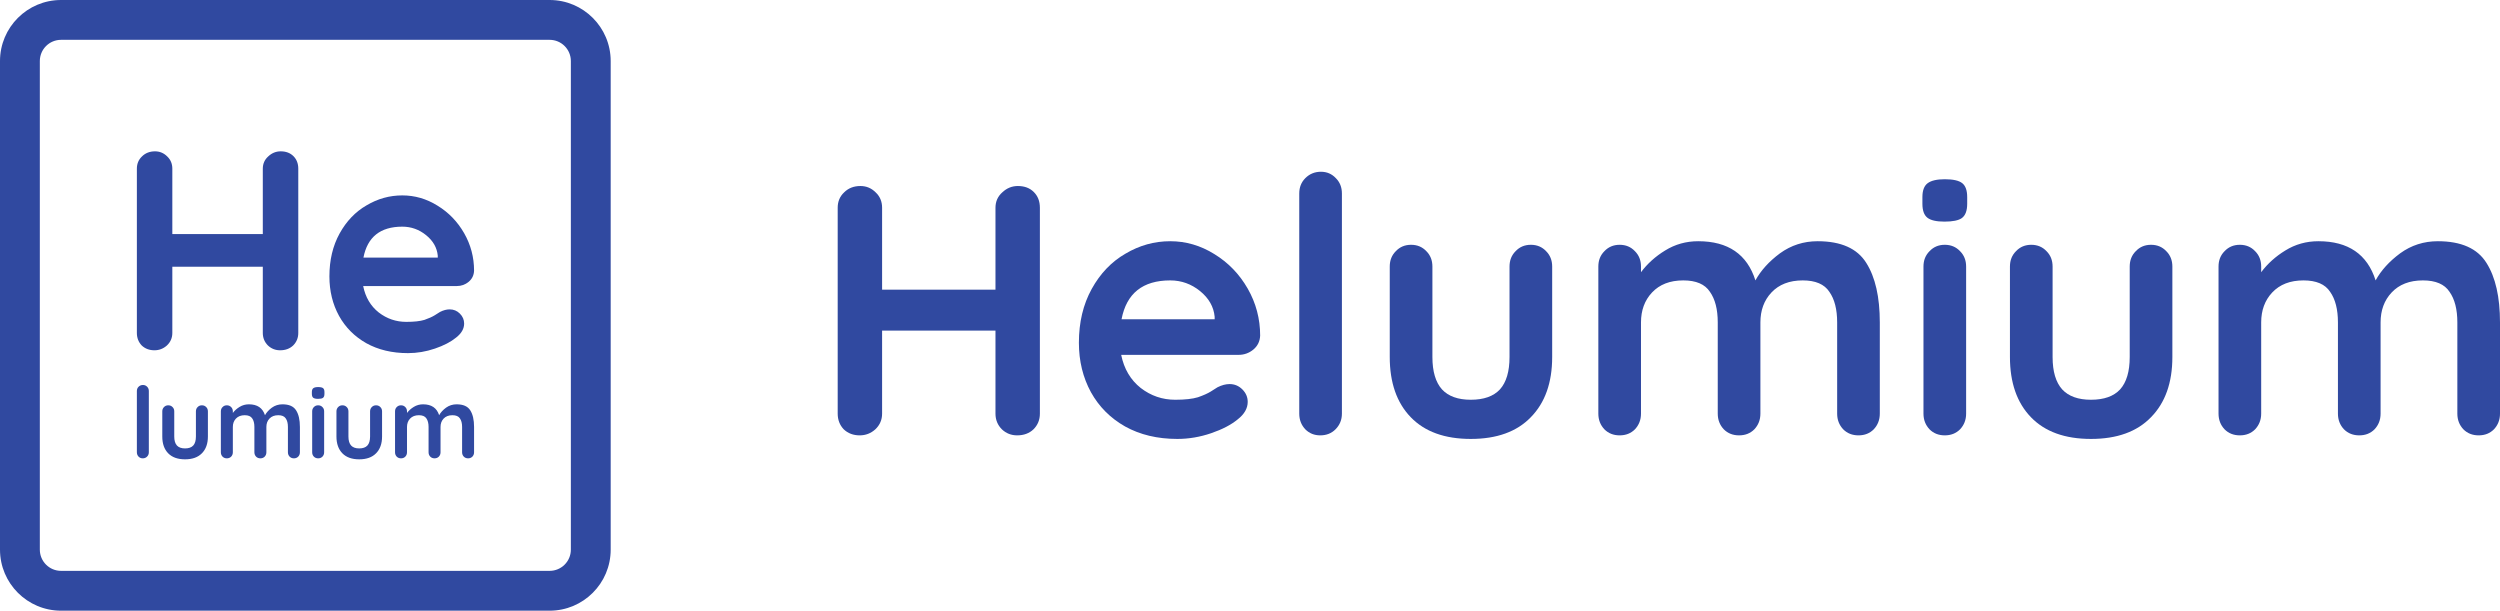<svg width="131" height="32" viewBox="0 0 131 32" fill="none" xmlns="http://www.w3.org/2000/svg">
<path fill-rule="evenodd" clip-rule="evenodd" d="M3.2 0H28.8C30.567 0 32 1.433 32 3.2V28.8C32 30.567 30.567 32 28.8 32H3.2C1.433 32 0 30.567 0 28.8V3.2C0 1.433 1.433 0 3.2 0ZM3.2 2.087C2.585 2.087 2.087 2.585 2.087 3.2V28.8C2.087 29.415 2.585 29.913 3.2 29.913H28.8C29.415 29.913 29.913 29.415 29.913 28.8V3.2C29.913 2.585 29.415 2.087 28.8 2.087H3.2Z" fill="#3049A0"/>
<path d="M14.708 7.93C14.985 7.93 15.208 8.015 15.377 8.183C15.545 8.352 15.63 8.571 15.63 8.839V17.447C15.63 17.705 15.54 17.923 15.362 18.102C15.184 18.271 14.956 18.355 14.678 18.355C14.431 18.355 14.217 18.271 14.039 18.102C13.861 17.923 13.771 17.705 13.771 17.447V13.977H9.03V17.447C9.03 17.705 8.936 17.923 8.747 18.102C8.559 18.271 8.341 18.355 8.093 18.355C7.826 18.355 7.603 18.271 7.425 18.102C7.256 17.923 7.172 17.705 7.172 17.447V8.839C7.172 8.581 7.261 8.367 7.439 8.198C7.618 8.02 7.846 7.93 8.123 7.93C8.371 7.93 8.584 8.02 8.762 8.198C8.941 8.367 9.03 8.581 9.03 8.839V12.264H13.771V8.839C13.771 8.581 13.866 8.367 14.054 8.198C14.242 8.02 14.46 7.93 14.708 7.93Z" fill="#3049A0"/>
<path d="M24.841 14.185C24.831 14.423 24.737 14.617 24.559 14.766C24.381 14.915 24.173 14.989 23.935 14.989H19.03C19.148 15.575 19.421 16.037 19.847 16.374C20.273 16.702 20.754 16.866 21.289 16.866C21.695 16.866 22.012 16.831 22.24 16.762C22.468 16.682 22.646 16.603 22.775 16.523C22.914 16.434 23.008 16.374 23.058 16.345C23.236 16.255 23.405 16.211 23.563 16.211C23.771 16.211 23.95 16.285 24.098 16.434C24.247 16.583 24.321 16.757 24.321 16.955C24.321 17.223 24.183 17.466 23.905 17.685C23.628 17.913 23.256 18.107 22.79 18.266C22.325 18.425 21.854 18.504 21.378 18.504C20.546 18.504 19.817 18.33 19.193 17.983C18.579 17.635 18.103 17.159 17.766 16.553C17.429 15.938 17.261 15.248 17.261 14.483C17.261 13.629 17.439 12.88 17.796 12.234C18.153 11.589 18.623 11.097 19.208 10.76C19.793 10.412 20.417 10.239 21.081 10.239C21.735 10.239 22.349 10.417 22.924 10.775C23.509 11.132 23.974 11.614 24.321 12.219C24.668 12.825 24.841 13.48 24.841 14.185ZM21.081 11.877C19.931 11.877 19.253 12.418 19.044 13.5H22.939V13.396C22.899 12.979 22.696 12.621 22.329 12.324C21.963 12.026 21.547 11.877 21.081 11.877Z" fill="#3049A0"/>
<path d="M7.799 23.7C7.799 23.79 7.768 23.866 7.705 23.928C7.646 23.987 7.571 24.017 7.48 24.017C7.393 24.017 7.32 23.987 7.261 23.928C7.202 23.866 7.172 23.79 7.172 23.7V20.49C7.172 20.4 7.202 20.325 7.261 20.266C7.324 20.204 7.4 20.173 7.491 20.173C7.578 20.173 7.651 20.204 7.711 20.266C7.77 20.325 7.799 20.4 7.799 20.49V23.7Z" fill="#3049A0"/>
<path d="M10.58 21.238C10.671 21.238 10.745 21.269 10.805 21.331C10.864 21.39 10.894 21.465 10.894 21.555V22.874C10.894 23.248 10.789 23.54 10.58 23.752C10.374 23.963 10.079 24.069 9.696 24.069C9.312 24.069 9.018 23.963 8.812 23.752C8.606 23.54 8.504 23.248 8.504 22.874V21.555C8.504 21.465 8.533 21.39 8.593 21.331C8.652 21.269 8.727 21.238 8.817 21.238C8.908 21.238 8.983 21.269 9.042 21.331C9.102 21.39 9.131 21.465 9.131 21.555V22.874C9.131 23.085 9.178 23.243 9.272 23.346C9.367 23.447 9.508 23.497 9.696 23.497C9.888 23.497 10.031 23.447 10.125 23.346C10.219 23.243 10.266 23.085 10.266 22.874V21.555C10.266 21.465 10.296 21.39 10.355 21.331C10.414 21.269 10.489 21.238 10.58 21.238Z" fill="#3049A0"/>
<path d="M14.8 21.186C15.145 21.186 15.384 21.291 15.516 21.503C15.649 21.71 15.715 22 15.715 22.37V23.7C15.715 23.79 15.685 23.866 15.626 23.928C15.567 23.987 15.492 24.017 15.401 24.017C15.31 24.017 15.236 23.987 15.176 23.928C15.117 23.866 15.087 23.79 15.087 23.7V22.37C15.087 22.18 15.049 22.031 14.972 21.923C14.899 21.812 14.768 21.757 14.58 21.757C14.385 21.757 14.232 21.816 14.12 21.934C14.012 22.048 13.958 22.193 13.958 22.37V23.7C13.958 23.79 13.928 23.866 13.869 23.928C13.81 23.987 13.735 24.017 13.644 24.017C13.553 24.017 13.478 23.987 13.419 23.928C13.36 23.866 13.33 23.79 13.33 23.7V22.37C13.33 22.18 13.292 22.031 13.215 21.923C13.142 21.812 13.011 21.757 12.823 21.757C12.628 21.757 12.474 21.816 12.363 21.934C12.255 22.048 12.201 22.193 12.201 22.37V23.7C12.201 23.79 12.171 23.866 12.112 23.928C12.052 23.987 11.977 24.017 11.887 24.017C11.796 24.017 11.721 23.987 11.662 23.928C11.603 23.866 11.573 23.79 11.573 23.7V21.555C11.573 21.465 11.603 21.39 11.662 21.331C11.721 21.269 11.796 21.238 11.887 21.238C11.977 21.238 12.052 21.269 12.112 21.331C12.171 21.39 12.201 21.465 12.201 21.555V21.638C12.295 21.513 12.413 21.407 12.556 21.321C12.703 21.231 12.865 21.186 13.043 21.186C13.482 21.186 13.762 21.376 13.885 21.757C13.965 21.612 14.085 21.48 14.245 21.362C14.409 21.245 14.594 21.186 14.8 21.186Z" fill="#3049A0"/>
<path d="M16.985 23.7C16.985 23.79 16.956 23.866 16.896 23.928C16.837 23.987 16.762 24.017 16.671 24.017C16.581 24.017 16.506 23.987 16.447 23.928C16.387 23.866 16.358 23.79 16.358 23.7V21.555C16.358 21.465 16.387 21.39 16.447 21.331C16.506 21.269 16.581 21.238 16.671 21.238C16.762 21.238 16.837 21.269 16.896 21.331C16.956 21.39 16.985 21.465 16.985 21.555V23.7ZM16.666 20.9C16.548 20.9 16.464 20.881 16.415 20.843C16.366 20.805 16.342 20.737 16.342 20.64V20.542C16.342 20.445 16.368 20.377 16.42 20.339C16.473 20.301 16.556 20.282 16.671 20.282C16.793 20.282 16.879 20.301 16.928 20.339C16.976 20.377 17.001 20.445 17.001 20.542V20.64C17.001 20.741 16.975 20.81 16.922 20.848C16.874 20.883 16.788 20.9 16.666 20.9Z" fill="#3049A0"/>
<path d="M19.706 21.238C19.797 21.238 19.872 21.269 19.931 21.331C19.99 21.39 20.02 21.465 20.02 21.555V22.874C20.02 23.248 19.916 23.54 19.706 23.752C19.501 23.963 19.206 24.069 18.823 24.069C18.439 24.069 18.144 23.963 17.939 23.752C17.733 23.54 17.63 23.248 17.63 22.874V21.555C17.63 21.465 17.66 21.39 17.719 21.331C17.778 21.269 17.853 21.238 17.944 21.238C18.035 21.238 18.11 21.269 18.169 21.331C18.228 21.39 18.258 21.465 18.258 21.555V22.874C18.258 23.085 18.305 23.243 18.399 23.346C18.493 23.447 18.634 23.497 18.823 23.497C19.014 23.497 19.157 23.447 19.251 23.346C19.345 23.243 19.392 23.085 19.392 22.874V21.555C19.392 21.465 19.422 21.39 19.481 21.331C19.541 21.269 19.616 21.238 19.706 21.238Z" fill="#3049A0"/>
<path d="M23.926 21.186C24.271 21.186 24.51 21.291 24.643 21.503C24.775 21.71 24.841 22 24.841 22.37V23.7C24.841 23.79 24.812 23.866 24.753 23.928C24.693 23.987 24.618 24.017 24.528 24.017C24.437 24.017 24.362 23.987 24.303 23.928C24.244 23.866 24.214 23.79 24.214 23.7V22.37C24.214 22.18 24.175 22.031 24.099 21.923C24.026 21.812 23.895 21.757 23.707 21.757C23.511 21.757 23.358 21.816 23.246 21.934C23.138 22.048 23.084 22.193 23.084 22.37V23.7C23.084 23.79 23.055 23.866 22.995 23.928C22.936 23.987 22.861 24.017 22.77 24.017C22.68 24.017 22.605 23.987 22.546 23.928C22.486 23.866 22.457 23.79 22.457 23.7V22.37C22.457 22.18 22.418 22.031 22.342 21.923C22.268 21.812 22.138 21.757 21.949 21.757C21.754 21.757 21.601 21.816 21.489 21.934C21.381 22.048 21.327 22.193 21.327 22.37V23.7C21.327 23.79 21.297 23.866 21.238 23.928C21.179 23.987 21.104 24.017 21.013 24.017C20.923 24.017 20.848 23.987 20.788 23.928C20.729 23.866 20.7 23.79 20.7 23.7V21.555C20.7 21.465 20.729 21.39 20.788 21.331C20.848 21.269 20.923 21.238 21.013 21.238C21.104 21.238 21.179 21.269 21.238 21.331C21.297 21.39 21.327 21.465 21.327 21.555V21.638C21.421 21.513 21.54 21.407 21.683 21.321C21.829 21.231 21.991 21.186 22.169 21.186C22.608 21.186 22.889 21.376 23.011 21.757C23.091 21.612 23.212 21.48 23.372 21.362C23.536 21.245 23.721 21.186 23.926 21.186Z" fill="#3049A0"/>
<path d="M53.336 9.747C53.684 9.747 53.963 9.852 54.174 10.064C54.385 10.276 54.49 10.549 54.49 10.885V21.675C54.49 21.998 54.379 22.272 54.155 22.496C53.932 22.708 53.646 22.813 53.299 22.813C52.988 22.813 52.721 22.708 52.498 22.496C52.275 22.272 52.163 21.998 52.163 21.675V17.325H46.222V21.675C46.222 21.998 46.104 22.272 45.868 22.496C45.633 22.708 45.359 22.813 45.049 22.813C44.714 22.813 44.435 22.708 44.211 22.496C44 22.272 43.895 21.998 43.895 21.675V10.885C43.895 10.562 44.006 10.294 44.23 10.083C44.453 9.859 44.739 9.747 45.086 9.747C45.397 9.747 45.664 9.859 45.887 10.083C46.111 10.294 46.222 10.562 46.222 10.885V15.179H52.163V10.885C52.163 10.562 52.281 10.294 52.517 10.083C52.752 9.859 53.026 9.747 53.336 9.747Z" fill="#3049A0"/>
<path d="M66.032 17.587C66.019 17.885 65.901 18.128 65.678 18.315C65.454 18.501 65.194 18.595 64.896 18.595H58.75C58.899 19.329 59.241 19.908 59.775 20.331C60.308 20.741 60.91 20.947 61.581 20.947C62.09 20.947 62.487 20.903 62.773 20.816C63.058 20.716 63.282 20.617 63.443 20.517C63.617 20.405 63.735 20.331 63.797 20.293C64.02 20.181 64.231 20.125 64.43 20.125C64.691 20.125 64.914 20.219 65.1 20.405C65.287 20.592 65.38 20.81 65.38 21.059C65.38 21.395 65.206 21.7 64.858 21.973C64.511 22.26 64.045 22.502 63.462 22.701C62.878 22.9 62.288 23 61.693 23C60.65 23 59.737 22.782 58.955 22.347C58.185 21.911 57.59 21.314 57.167 20.555C56.745 19.783 56.534 18.918 56.534 17.96C56.534 16.89 56.758 15.95 57.205 15.141C57.652 14.332 58.241 13.716 58.974 13.293C59.706 12.858 60.488 12.64 61.32 12.64C62.139 12.64 62.909 12.864 63.629 13.312C64.362 13.76 64.945 14.364 65.38 15.123C65.814 15.882 66.032 16.703 66.032 17.587ZM61.32 14.693C59.88 14.693 59.03 15.372 58.769 16.728H63.648V16.597C63.598 16.075 63.344 15.627 62.884 15.253C62.425 14.88 61.904 14.693 61.32 14.693Z" fill="#3049A0"/>
<path d="M70.316 21.675C70.316 21.998 70.204 22.272 69.981 22.496C69.77 22.708 69.503 22.813 69.18 22.813C68.87 22.813 68.609 22.708 68.398 22.496C68.187 22.272 68.081 21.998 68.081 21.675V10.139C68.081 9.815 68.187 9.548 68.398 9.336C68.621 9.112 68.895 9 69.217 9C69.528 9 69.788 9.112 69.999 9.336C70.211 9.548 70.316 9.815 70.316 10.139V21.675Z" fill="#3049A0"/>
<path d="M80.216 12.827C80.539 12.827 80.806 12.939 81.017 13.163C81.228 13.374 81.334 13.642 81.334 13.965V18.707C81.334 20.051 80.961 21.102 80.216 21.861C79.484 22.62 78.435 23 77.069 23C75.704 23 74.655 22.62 73.922 21.861C73.19 21.102 72.823 20.051 72.823 18.707V13.965C72.823 13.642 72.929 13.374 73.14 13.163C73.351 12.939 73.618 12.827 73.941 12.827C74.264 12.827 74.531 12.939 74.742 13.163C74.953 13.374 75.058 13.642 75.058 13.965V18.707C75.058 19.466 75.226 20.032 75.561 20.405C75.896 20.766 76.399 20.947 77.069 20.947C77.752 20.947 78.261 20.766 78.596 20.405C78.932 20.032 79.099 19.466 79.099 18.707V13.965C79.099 13.642 79.205 13.374 79.416 13.163C79.627 12.939 79.894 12.827 80.216 12.827Z" fill="#3049A0"/>
<path d="M95.243 12.64C96.472 12.64 97.322 13.02 97.794 13.779C98.266 14.525 98.502 15.564 98.502 16.896V21.675C98.502 21.998 98.396 22.272 98.185 22.496C97.974 22.708 97.707 22.813 97.385 22.813C97.062 22.813 96.795 22.708 96.584 22.496C96.373 22.272 96.267 21.998 96.267 21.675V16.896C96.267 16.212 96.131 15.676 95.858 15.291C95.597 14.892 95.131 14.693 94.461 14.693C93.766 14.693 93.219 14.905 92.822 15.328C92.437 15.739 92.245 16.261 92.245 16.896V21.675C92.245 21.998 92.139 22.272 91.928 22.496C91.717 22.708 91.45 22.813 91.127 22.813C90.805 22.813 90.538 22.708 90.327 22.496C90.116 22.272 90.01 21.998 90.01 21.675V16.896C90.01 16.212 89.874 15.676 89.6 15.291C89.34 14.892 88.874 14.693 88.204 14.693C87.509 14.693 86.962 14.905 86.565 15.328C86.18 15.739 85.988 16.261 85.988 16.896V21.675C85.988 21.998 85.882 22.272 85.671 22.496C85.46 22.708 85.193 22.813 84.87 22.813C84.548 22.813 84.281 22.708 84.07 22.496C83.859 22.272 83.753 21.998 83.753 21.675V13.965C83.753 13.642 83.859 13.374 84.07 13.163C84.281 12.939 84.548 12.827 84.87 12.827C85.193 12.827 85.46 12.939 85.671 13.163C85.882 13.374 85.988 13.642 85.988 13.965V14.264C86.323 13.816 86.745 13.436 87.254 13.125C87.775 12.802 88.353 12.64 88.986 12.64C90.55 12.64 91.55 13.324 91.984 14.693C92.27 14.171 92.698 13.698 93.269 13.275C93.853 12.852 94.51 12.64 95.243 12.64Z" fill="#3049A0"/>
<path d="M103.025 21.675C103.025 21.998 102.919 22.272 102.708 22.496C102.497 22.708 102.23 22.813 101.907 22.813C101.585 22.813 101.318 22.708 101.107 22.496C100.896 22.272 100.79 21.998 100.79 21.675V13.965C100.79 13.642 100.896 13.374 101.107 13.163C101.318 12.939 101.585 12.827 101.907 12.827C102.23 12.827 102.497 12.939 102.708 13.163C102.919 13.374 103.025 13.642 103.025 13.965V21.675ZM101.889 11.613C101.467 11.613 101.169 11.545 100.995 11.408C100.821 11.271 100.734 11.028 100.734 10.68V10.325C100.734 9.977 100.827 9.734 101.013 9.597C101.2 9.46 101.498 9.392 101.907 9.392C102.342 9.392 102.646 9.46 102.82 9.597C102.994 9.734 103.081 9.977 103.081 10.325V10.68C103.081 11.041 102.987 11.29 102.801 11.427C102.627 11.551 102.323 11.613 101.889 11.613Z" fill="#3049A0"/>
<path d="M112.714 12.827C113.037 12.827 113.304 12.939 113.515 13.163C113.726 13.374 113.832 13.642 113.832 13.965V18.707C113.832 20.051 113.459 21.102 112.714 21.861C111.982 22.62 110.933 23 109.567 23C108.202 23 107.152 22.62 106.42 21.861C105.688 21.102 105.321 20.051 105.321 18.707V13.965C105.321 13.642 105.427 13.374 105.638 13.163C105.849 12.939 106.116 12.827 106.439 12.827C106.761 12.827 107.028 12.939 107.239 13.163C107.45 13.374 107.556 13.642 107.556 13.965V18.707C107.556 19.466 107.724 20.032 108.059 20.405C108.394 20.766 108.897 20.947 109.567 20.947C110.25 20.947 110.759 20.766 111.094 20.405C111.429 20.032 111.597 19.466 111.597 18.707V13.965C111.597 13.642 111.702 13.374 111.914 13.163C112.125 12.939 112.391 12.827 112.714 12.827Z" fill="#3049A0"/>
<path d="M127.741 12.64C128.97 12.64 129.82 13.02 130.292 13.779C130.764 14.525 131 15.564 131 16.896V21.675C131 21.998 130.894 22.272 130.683 22.496C130.472 22.708 130.205 22.813 129.882 22.813C129.559 22.813 129.293 22.708 129.081 22.496C128.87 22.272 128.765 21.998 128.765 21.675V16.896C128.765 16.212 128.628 15.676 128.355 15.291C128.095 14.892 127.629 14.693 126.959 14.693C126.263 14.693 125.717 14.905 125.32 15.328C124.935 15.739 124.743 16.261 124.743 16.896V21.675C124.743 21.998 124.637 22.272 124.426 22.496C124.215 22.708 123.948 22.813 123.625 22.813C123.302 22.813 123.036 22.708 122.824 22.496C122.613 22.272 122.508 21.998 122.508 21.675V16.896C122.508 16.212 122.371 15.676 122.098 15.291C121.838 14.892 121.372 14.693 120.702 14.693C120.006 14.693 119.46 14.905 119.063 15.328C118.678 15.739 118.486 16.261 118.486 16.896V21.675C118.486 21.998 118.38 22.272 118.169 22.496C117.958 22.708 117.691 22.813 117.368 22.813C117.045 22.813 116.778 22.708 116.567 22.496C116.356 22.272 116.251 21.998 116.251 21.675V13.965C116.251 13.642 116.356 13.374 116.567 13.163C116.778 12.939 117.045 12.827 117.368 12.827C117.691 12.827 117.958 12.939 118.169 13.163C118.38 13.374 118.486 13.642 118.486 13.965V14.264C118.821 13.816 119.243 13.436 119.752 13.125C120.273 12.802 120.851 12.64 121.484 12.64C123.048 12.64 124.047 13.324 124.482 14.693C124.767 14.171 125.196 13.698 125.767 13.275C126.35 12.852 127.008 12.64 127.741 12.64Z" fill="#3049A0"/>
</svg>
